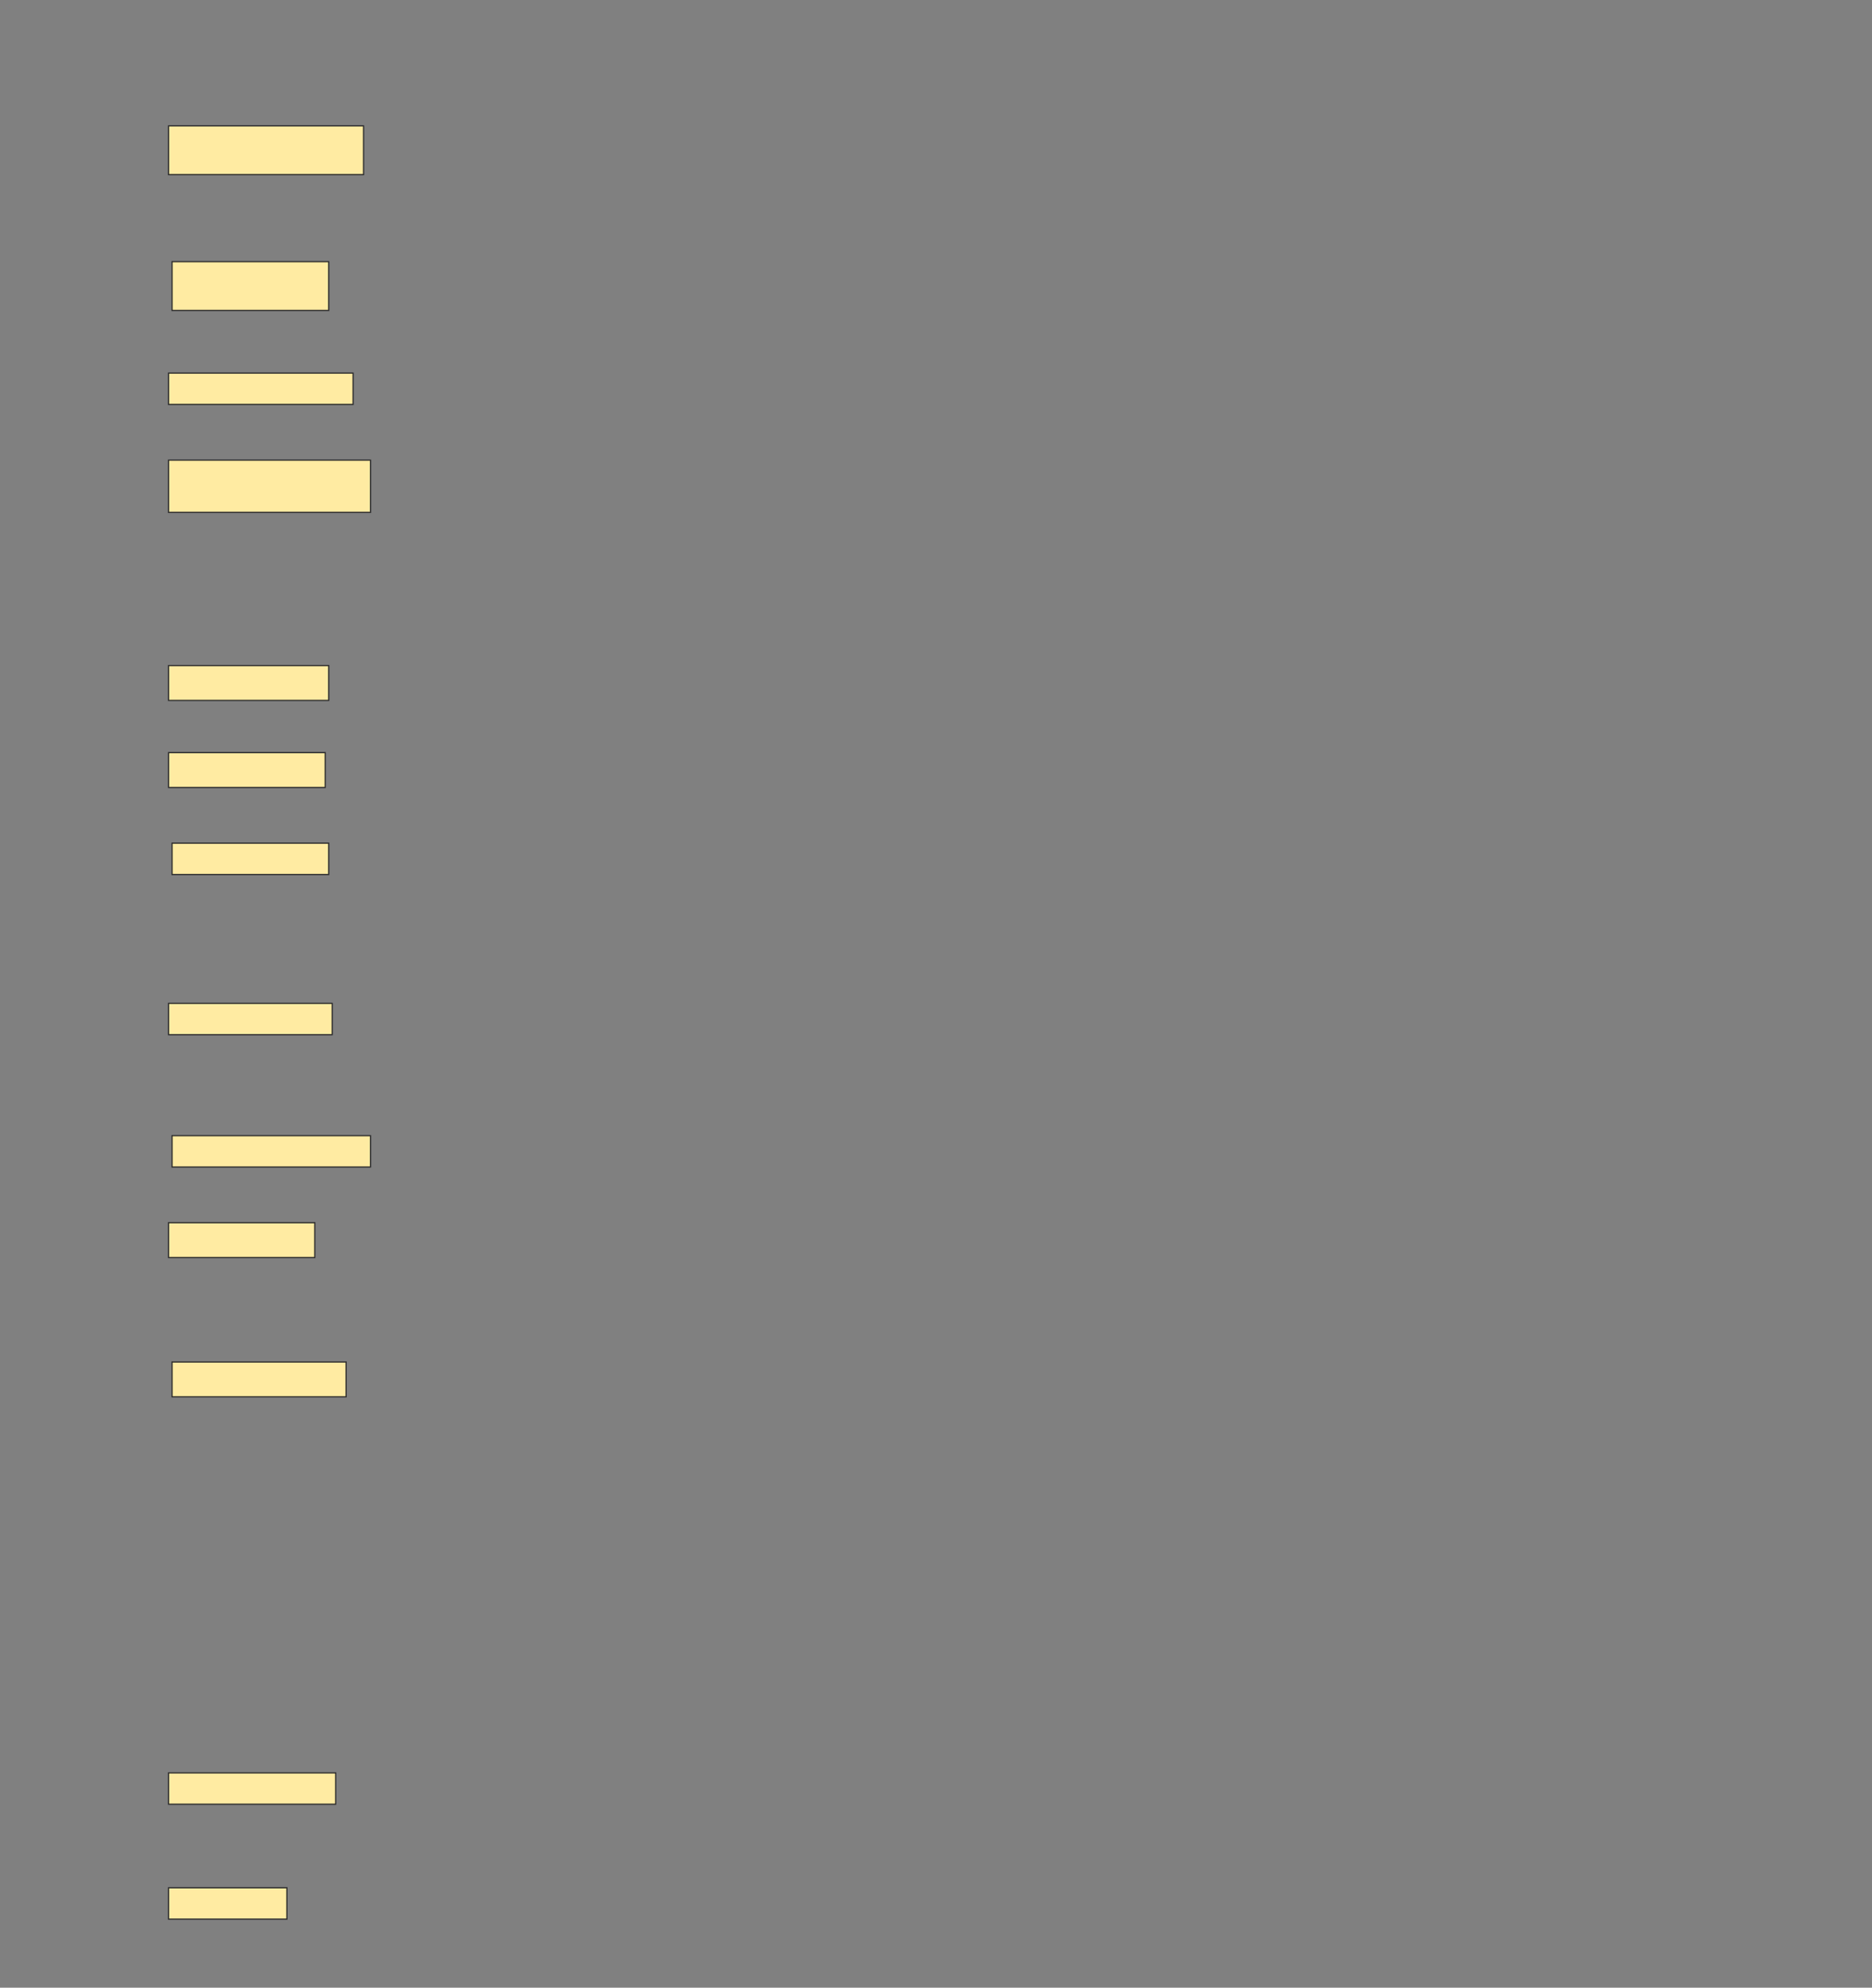 <svg height="1631" width="1536" xmlns="http://www.w3.org/2000/svg">
 <rect width="100%" height="100%" fill="#808080" stroke="none"/>
 <!-- Created with Image Occlusion Enhanced -->
 <g>
  <title>Labels</title>
 </g>
 <g>
  <title>Masks</title>
  <rect fill="#FFEBA2" height="40" id="af38e3451d0c46ea9d53c48c06e347a1-ao-1" stroke="#2D2D2D" width="160" x="138.286" y="103.286"/>
  <rect fill="#FFEBA2" height="40" id="af38e3451d0c46ea9d53c48c06e347a1-ao-2" stroke="#2D2D2D" width="128.571" x="141.143" y="214.714"/>
  <rect fill="#FFEBA2" height="25.714" id="af38e3451d0c46ea9d53c48c06e347a1-ao-3" stroke="#2D2D2D" width="151.429" x="138.286" y="306.143"/>
  <rect fill="#FFEBA2" height="42.857" id="af38e3451d0c46ea9d53c48c06e347a1-ao-4" stroke="#2D2D2D" width="165.714" x="138.286" y="377.572"/>
  <rect fill="#FFEBA2" height="28.571" id="af38e3451d0c46ea9d53c48c06e347a1-ao-5" stroke="#2D2D2D" width="131.429" x="138.286" y="546.143"/>
  <rect fill="#FFEBA2" height="28.571" id="af38e3451d0c46ea9d53c48c06e347a1-ao-6" stroke="#2D2D2D" width="128.571" x="138.286" y="617.572"/>
  <rect fill="#FFEBA2" height="25.714" id="af38e3451d0c46ea9d53c48c06e347a1-ao-7" stroke="#2D2D2D" width="128.571" x="141.143" y="691.857"/>
  <rect fill="#FFEBA2" height="25.714" id="af38e3451d0c46ea9d53c48c06e347a1-ao-8" stroke="#2D2D2D" width="134.286" x="138.286" y="823.286"/>
  <rect fill="#FFEBA2" height="25.714" id="af38e3451d0c46ea9d53c48c06e347a1-ao-9" stroke="#2D2D2D" width="162.857" x="141.143" y="931.857"/>
  <rect fill="#FFEBA2" height="28.571" id="af38e3451d0c46ea9d53c48c06e347a1-ao-10" stroke="#2D2D2D" width="120" x="138.286" y="1003.286"/>
  <rect fill="#FFEBA2" height="28.571" id="af38e3451d0c46ea9d53c48c06e347a1-ao-11" stroke="#2D2D2D" width="142.857" x="141.143" y="1117.572"/>
  
  <rect fill="#FFEBA2" height="25.714" id="af38e3451d0c46ea9d53c48c06e347a1-ao-13" stroke="#2D2D2D" width="137.143" x="138.286" y="1454.714"/>
  <rect fill="#FFEBA2" height="25.714" id="af38e3451d0c46ea9d53c48c06e347a1-ao-14" stroke="#2D2D2D" width="97.143" x="138.286" y="1549"/>
 </g>
</svg>